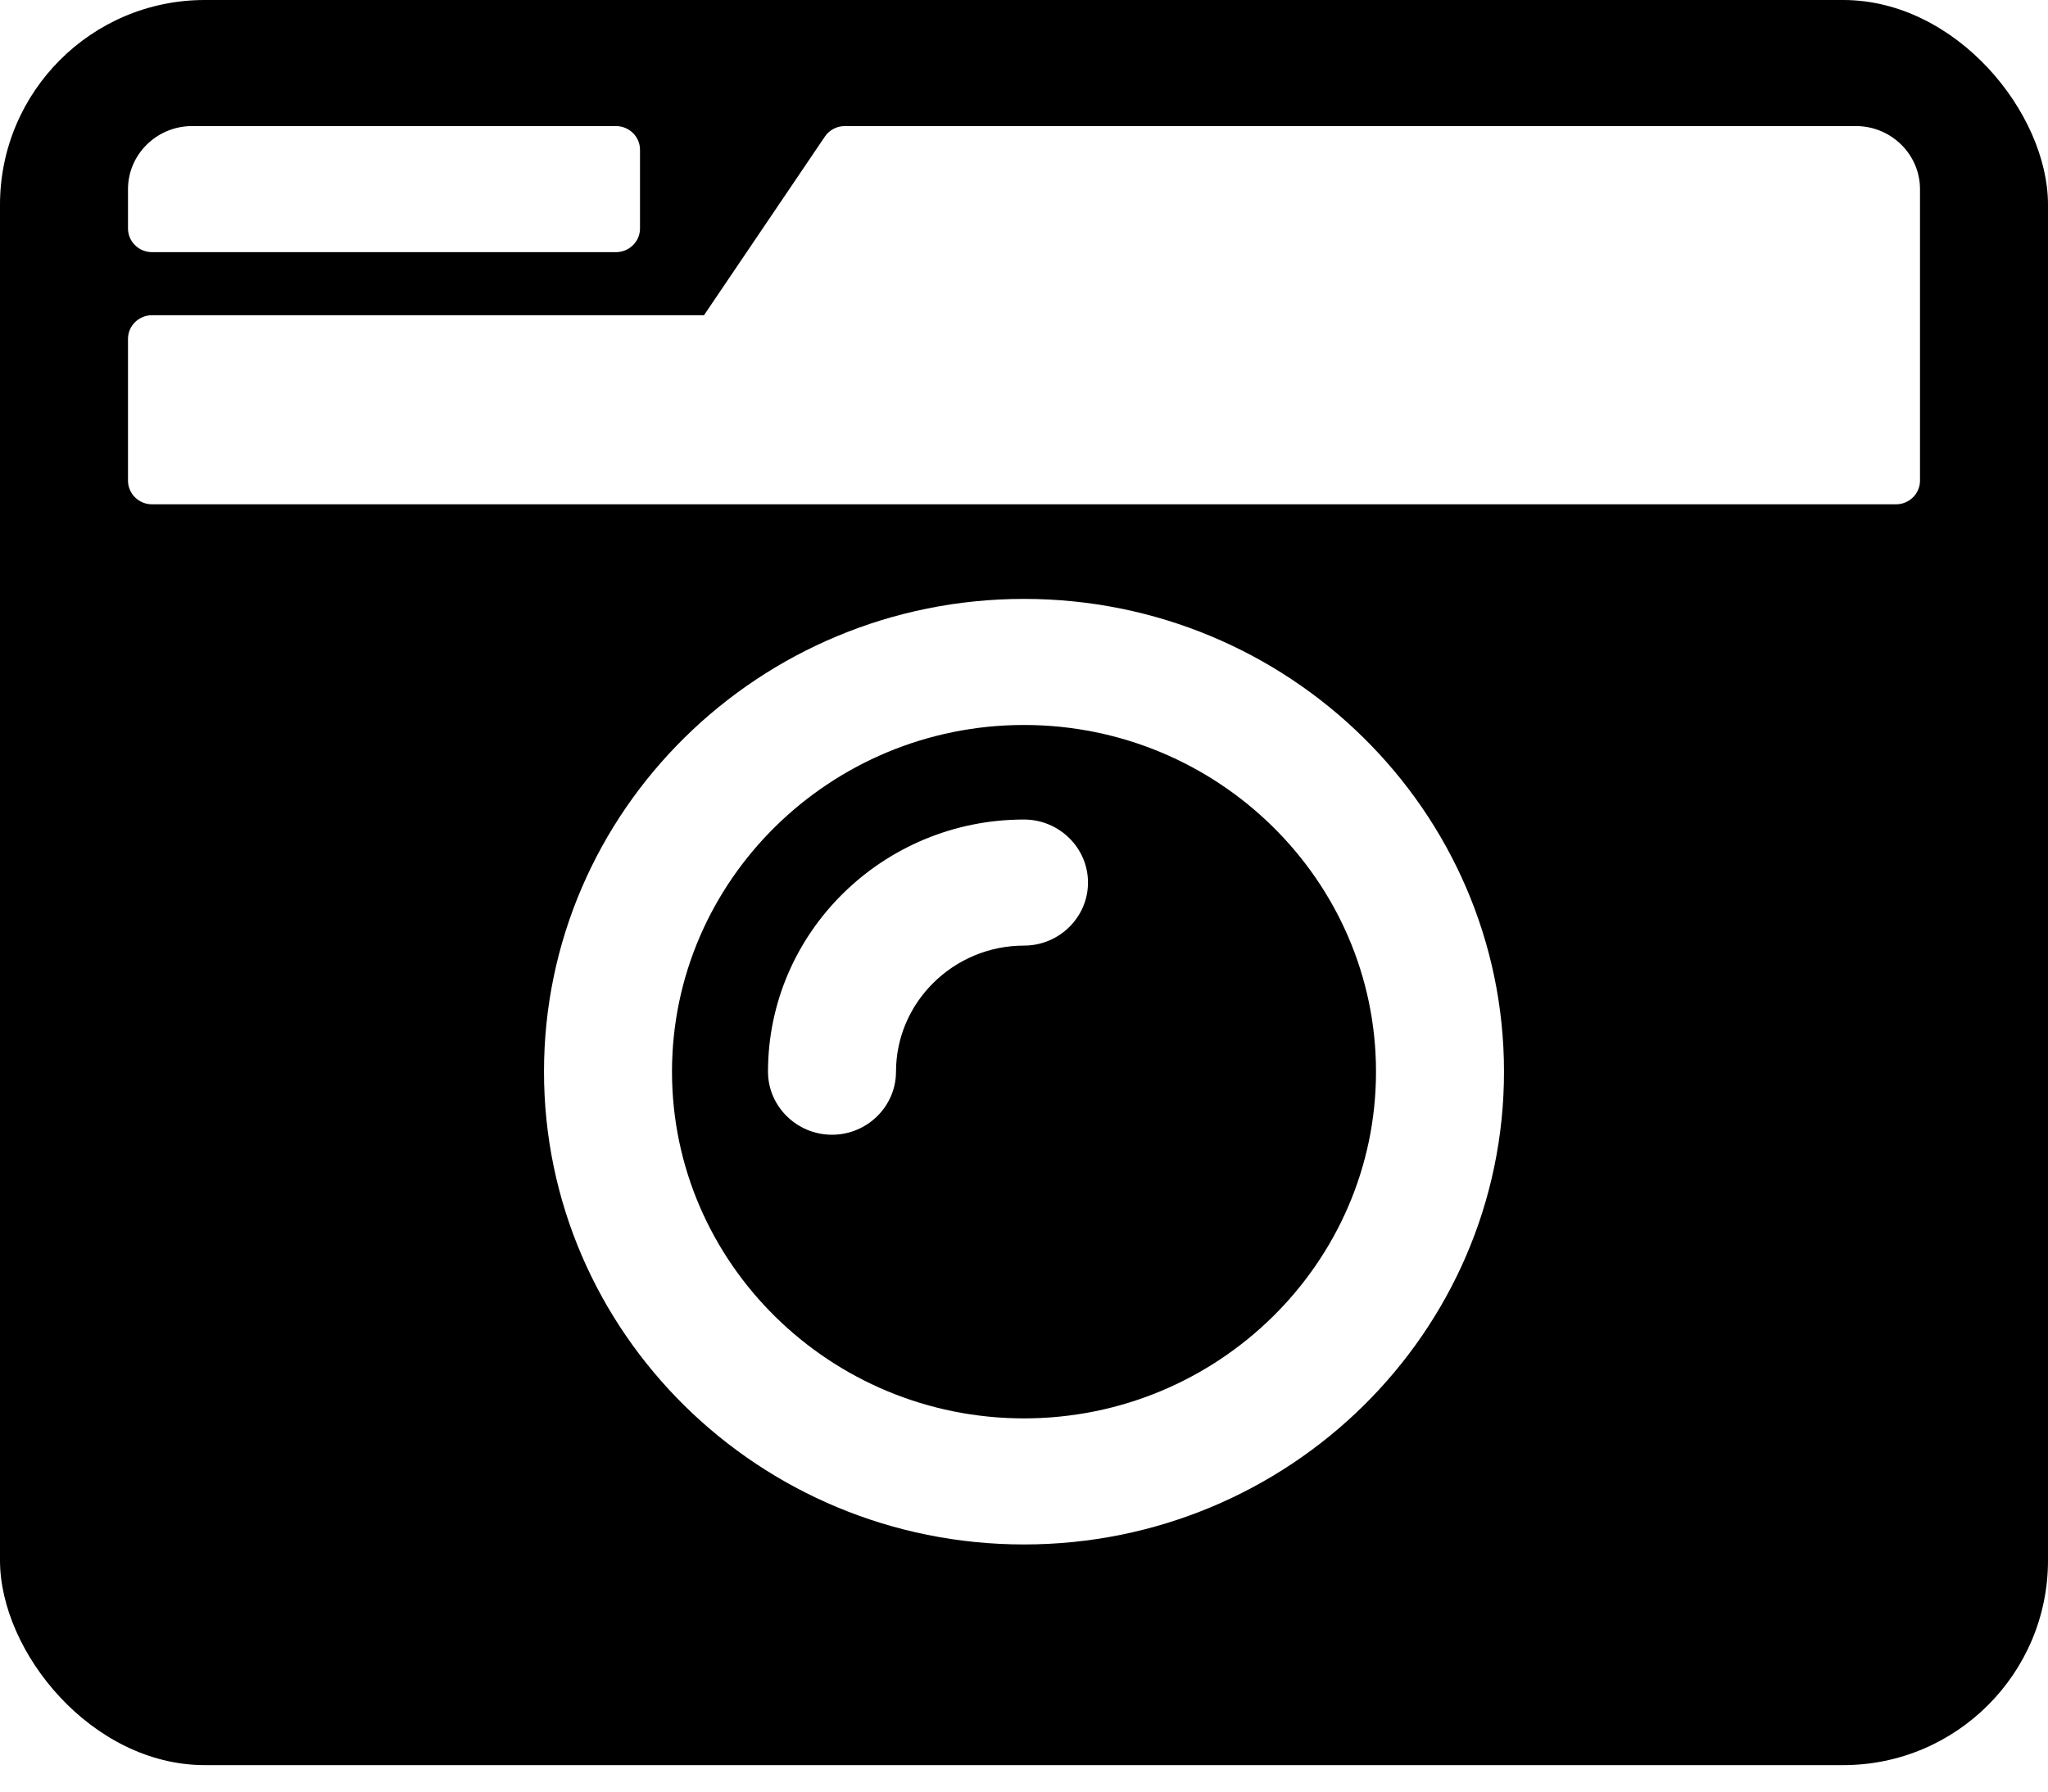 <svg width="40" height="35" viewBox="0 0 40 35" fill="none" xmlns="http://www.w3.org/2000/svg">
<g clip-path="url(#clip0_13_23)">
<path d="M3.75 0C1.68 0 0 1.655 0 3.695V30.788C0 32.828 1.68 34.483 3.75 34.483H36.25C38.32 34.483 40 32.828 40 30.788V3.695C40 1.655 38.32 0 36.25 0H3.75ZM3.75 2.463H12.031C12.289 2.463 12.5 2.671 12.5 2.925V4.464C12.5 4.718 12.289 4.926 12.031 4.926H2.969C2.711 4.926 2.5 4.718 2.5 4.464V3.695C2.5 3.017 3.062 2.463 3.75 2.463ZM37.031 9.852H2.969C2.711 9.852 2.5 9.644 2.5 9.39V6.619C2.5 6.365 2.711 6.158 2.969 6.158H13.75L16.109 2.671C16.195 2.54 16.344 2.463 16.5 2.463H36.25C36.938 2.463 37.5 3.017 37.5 3.695V9.39C37.5 9.644 37.289 9.852 37.031 9.852ZM20 30.172C14.828 30.172 10.625 26.031 10.625 20.936C10.625 15.841 14.828 11.7 20 11.7C25.172 11.7 29.375 15.841 29.375 20.936C29.375 26.031 25.172 30.172 20 30.172ZM20 14.163C16.211 14.163 13.125 17.203 13.125 20.936C13.125 24.669 16.211 27.709 20 27.709C23.789 27.709 26.875 24.669 26.875 20.936C26.875 17.203 23.789 14.163 20 14.163ZM16.25 22.168C15.562 22.168 15 21.613 15 20.936C15 18.219 17.242 16.01 20 16.01C20.688 16.01 21.25 16.564 21.25 17.241C21.25 17.919 20.688 18.473 20 18.473C18.625 18.473 17.5 19.581 17.5 20.936C17.5 21.613 16.938 22.168 16.25 22.168Z" fill="black"/>
</g>
<defs>
<clipPath id="clip0_13_23">
<rect width="40" height="34.483" rx="4" fill="white"/>
</clipPath>
</defs>
</svg>
